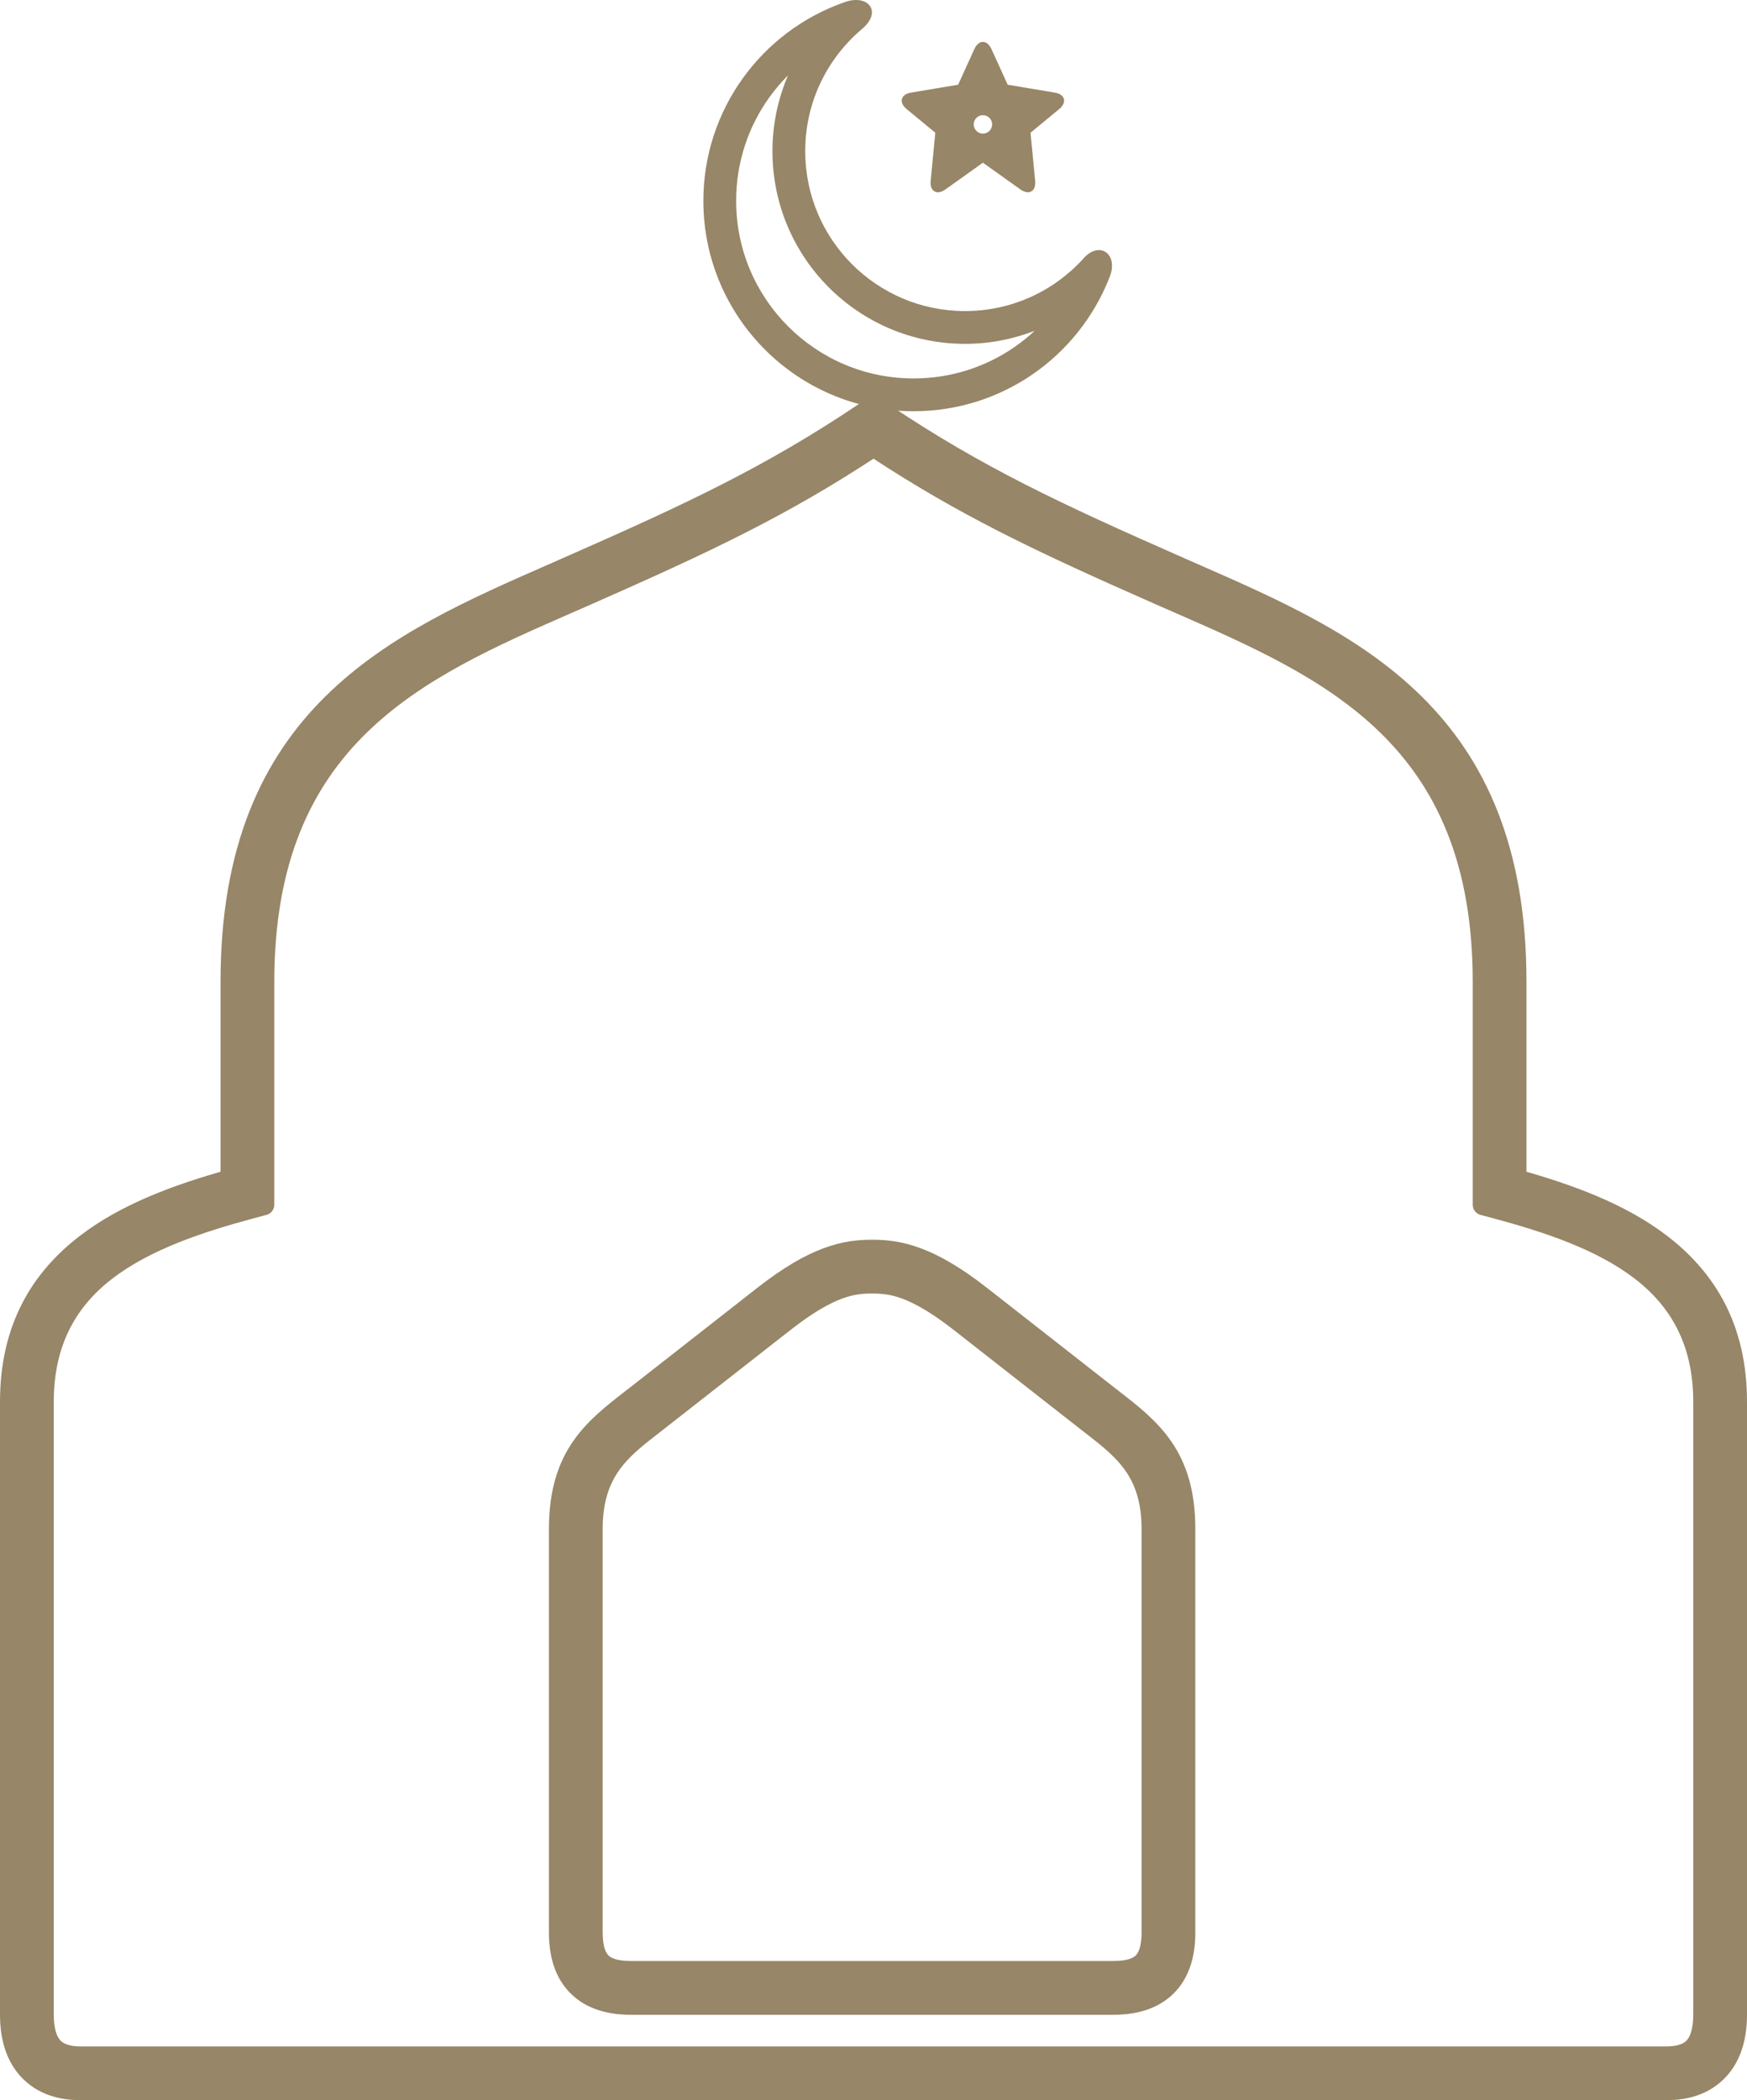<?xml version="1.0" encoding="UTF-8"?>
<!DOCTYPE svg PUBLIC "-//W3C//DTD SVG 1.1//EN" "http://www.w3.org/Graphics/SVG/1.1/DTD/svg11.dtd">
<!-- Creator: CorelDRAW 2021 (64-Bit) -->
<svg xmlns="http://www.w3.org/2000/svg" xml:space="preserve" width="112.833mm" height="135.591mm" version="1.1" style="shape-rendering:geometricPrecision; text-rendering:geometricPrecision; image-rendering:optimizeQuality; fill-rule:evenodd; clip-rule:evenodd"
viewBox="0 0 11269.04 13541.96"
 xmlns:xlink="http://www.w3.org/1999/xlink"
 xmlns:xodm="http://www.corel.com/coreldraw/odm/2003">
 <defs>
  <style type="text/css">
   <![CDATA[
    .str0 {stroke:#978667;stroke-width:135.3;stroke-linecap:round;stroke-linejoin:round;stroke-miterlimit:22.926}
    .fil1 {fill:#978667}
    .fil0 {fill:#978667;fill-rule:nonzero}
   ]]>
  </style>
 </defs>
 <g id="Layer_x0020_1">
  <path class="fil0 str0" d="M516.82 13474.3c-117.03,0 -242.62,-30.52 -334.54,-131.88 -69.16,-76.28 -114.63,-188.79 -114.63,-352.6l0 -3950.56c0,-475.09 196.05,-792.18 488.47,-1016.54 261.31,-200.48 596.69,-321.81 934.07,-416.06l0 -1275.98c0,-1720.44 1060.08,-2184.67 2079.65,-2631.16l115.13 -50.7c382.77,-168.6 703.24,-312.78 1005.09,-466.57 300.84,-153.28 581.86,-315.36 885.81,-519.65l58.64 -39.41 58.64 39.41c303.95,204.29 584.97,366.38 885.81,519.65 301.85,153.79 622.32,297.97 1005.09,466.57l115.13 50.7c1019.57,446.5 2079.65,910.73 2079.65,2631.16l0 1275.98c337.38,94.25 672.76,215.59 934.07,416.06 292.42,224.36 488.47,541.45 488.47,1016.54l0 3950.56c0,163.81 -45.46,276.32 -114.63,352.6 -91.91,101.36 -217.51,131.88 -334.54,131.88l-10235.4 0zm-178.45 -273.08c42.98,47.4 111.74,61.67 178.45,61.67l10235.4 0c66.72,0 135.48,-14.27 178.45,-61.67 35.77,-39.45 59.3,-105.67 59.3,-211.4l0 -3950.56c0,-398.38 -162.57,-662.86 -405.06,-848.91 -253.37,-194.39 -597.11,-309.57 -939.03,-401.18l-78.45 -21.02 0 -1437.46c0,-1582.88 -995.24,-2018.74 -1952.47,-2437.93l-115.95 -50.7c-387.15,-170.53 -711.2,-316.32 -1015.84,-471.52 -286.53,-145.99 -557.15,-301.03 -848.65,-493.79 -291.5,192.76 -562.12,347.8 -848.65,493.79 -304.63,155.2 -628.69,300.99 -1015.84,471.52l-115.95 50.7c-957.23,419.19 -1952.47,855.05 -1952.47,2437.93l0 1437.46 -78.45 21.02c-341.93,91.61 -685.66,206.79 -939.03,401.18 -242.48,186.04 -405.06,450.53 -405.06,848.91l0 3950.56c0,105.74 23.52,171.95 59.3,211.4z"/>
  <path class="fil0 str0" d="M4071.07 12923.76c-126.21,0 -238.71,-27.34 -324.29,-101.04 -86.56,-74.58 -138.22,-189.59 -138.22,-361.5l0 -2602.75c0,-472.69 222.25,-645.38 468.14,-836.23l-0.16 -0.2c43.14,-33.5 -22.21,17.98 39.74,-30.52l810.37 -634.2c166.86,-130.58 297.94,-203.74 407.96,-244.64 116.77,-43.43 207.61,-51.14 291.06,-51.14 83.45,0 174.29,7.71 291.06,51.14 110.02,40.9 241.11,114.06 407.96,244.64l810.37 634.2c61.95,48.5 -3.4,-2.98 39.74,30.52l-0.16 0.2c245.89,190.85 468.14,363.54 468.14,836.23l0 2602.75c0,171.91 -51.65,286.93 -138.22,361.5 -85.58,73.71 -198.08,101.04 -324.29,101.04l-3109.21 0zm-186.38 -260.42c41.51,35.75 107.43,49.01 186.38,49.01l3109.21 0c78.95,0 144.88,-13.25 186.38,-49.01 40.52,-34.91 64.71,-98.33 64.71,-202.12l0 -2602.75c0,-370.17 -183.19,-512.36 -385.8,-669.62l-0.33 -0.11 -0.09 0.11c-12.82,-9.95 22.5,17.53 0.23,0l-0.23 0 0.09 -0.11 -850.2 -665.43c-148.01,-115.84 -260.32,-179.26 -351.8,-213.26 -84.7,-31.49 -153.54,-37.09 -217.58,-37.09 -64.04,0 -132.87,5.6 -217.58,37.09 -91.47,34 -203.78,97.42 -351.8,213.26l-850.2 665.43 0.09 0.11 -0.23 0c-22.27,17.52 13.05,-9.95 0.23,0l-0.09 -0.11 -0.33 0.11c-202.61,157.26 -385.8,299.45 -385.8,669.62l0 2602.75c0,103.8 24.19,167.22 64.71,202.12z"/>
  <path class="fil0" d="M7159.5 1781.59c-99.36,258.32 -275.13,478.46 -499.46,632.49 -218.18,149.83 -482.23,237.53 -766.53,237.53 -374.57,0 -713.69,-151.85 -959.16,-397.32 -245.48,-245.47 -397.32,-584.6 -397.32,-959.16 0,-292.6 92.99,-563.84 251.08,-785.8 162.06,-227.56 392.98,-403.01 662.5,-496.13 146.57,-52.65 249.12,61.38 102.81,179.6 -112.29,96.41 -203.54,216.38 -265.92,352.08 -59.95,130.42 -93.39,276.12 -93.39,430.25 0,284.59 115.35,542.25 301.84,728.73 186.47,186.48 444.14,301.84 728.73,301.84 147.78,0 287.9,-30.81 414.24,-86.29 131.33,-57.69 248.55,-142.26 344.69,-246.82 102.66,-124.42 231.77,-39.64 175.89,109zm-618.37 458.25c47.19,-32.4 91.82,-68.23 133.54,-107.12 -139.84,54.48 -291.62,84.39 -449.99,84.39 -342.95,0 -653.45,-139.02 -878.2,-363.78 -224.76,-224.75 -363.78,-535.25 -363.78,-878.2 0,-173.41 35.91,-338.97 100.72,-489.67 -45.07,45.12 -86.43,93.99 -123.54,146.11 -133.13,186.91 -211.43,415.92 -211.43,663.57 0,316.2 128.17,602.49 335.38,809.69 207.2,207.2 493.48,335.38 809.69,335.38 240.54,0 463.58,-73.98 647.62,-200.36z"/>
  <path class="fil1" d="M6397.52 321.16l67.73 148.59 34.88 76.52 137.33 22.99c53.83,9.01 107.67,18.03 161.52,27.04 72.02,9.88 88.19,64.35 29.16,110.48l-126 103.89 -54.74 45.13 13.72 142.71c5.23,54.33 10.46,108.67 15.69,163 9.1,72.13 -39.33,101.84 -99.16,56.77l-132.96 -94.82 -104.39 -74.45 -104.39 74.46 -132.95 94.81c-59.84,45.07 -108.27,15.36 -99.17,-56.77 5.23,-54.33 10.46,-108.67 15.69,-163l13.73 -142.7 -54.75 -45.14 -126 -103.89c-59.03,-46.13 -42.86,-100.6 29.16,-110.48 53.84,-9.01 107.68,-18.03 161.52,-27.04l137.33 -22.99 34.88 -76.52c22.64,-49.67 45.28,-99.34 67.92,-149.01 28.17,-67.02 84.98,-68.53 114.27,0.42zm-57.23 421.53c32.84,0 59.45,26.62 59.45,59.45 0,32.84 -26.62,59.45 -59.45,59.45 -32.84,0 -59.45,-26.62 -59.45,-59.45 0,-32.84 26.62,-59.45 59.45,-59.45z"/>
 </g>
</svg>
